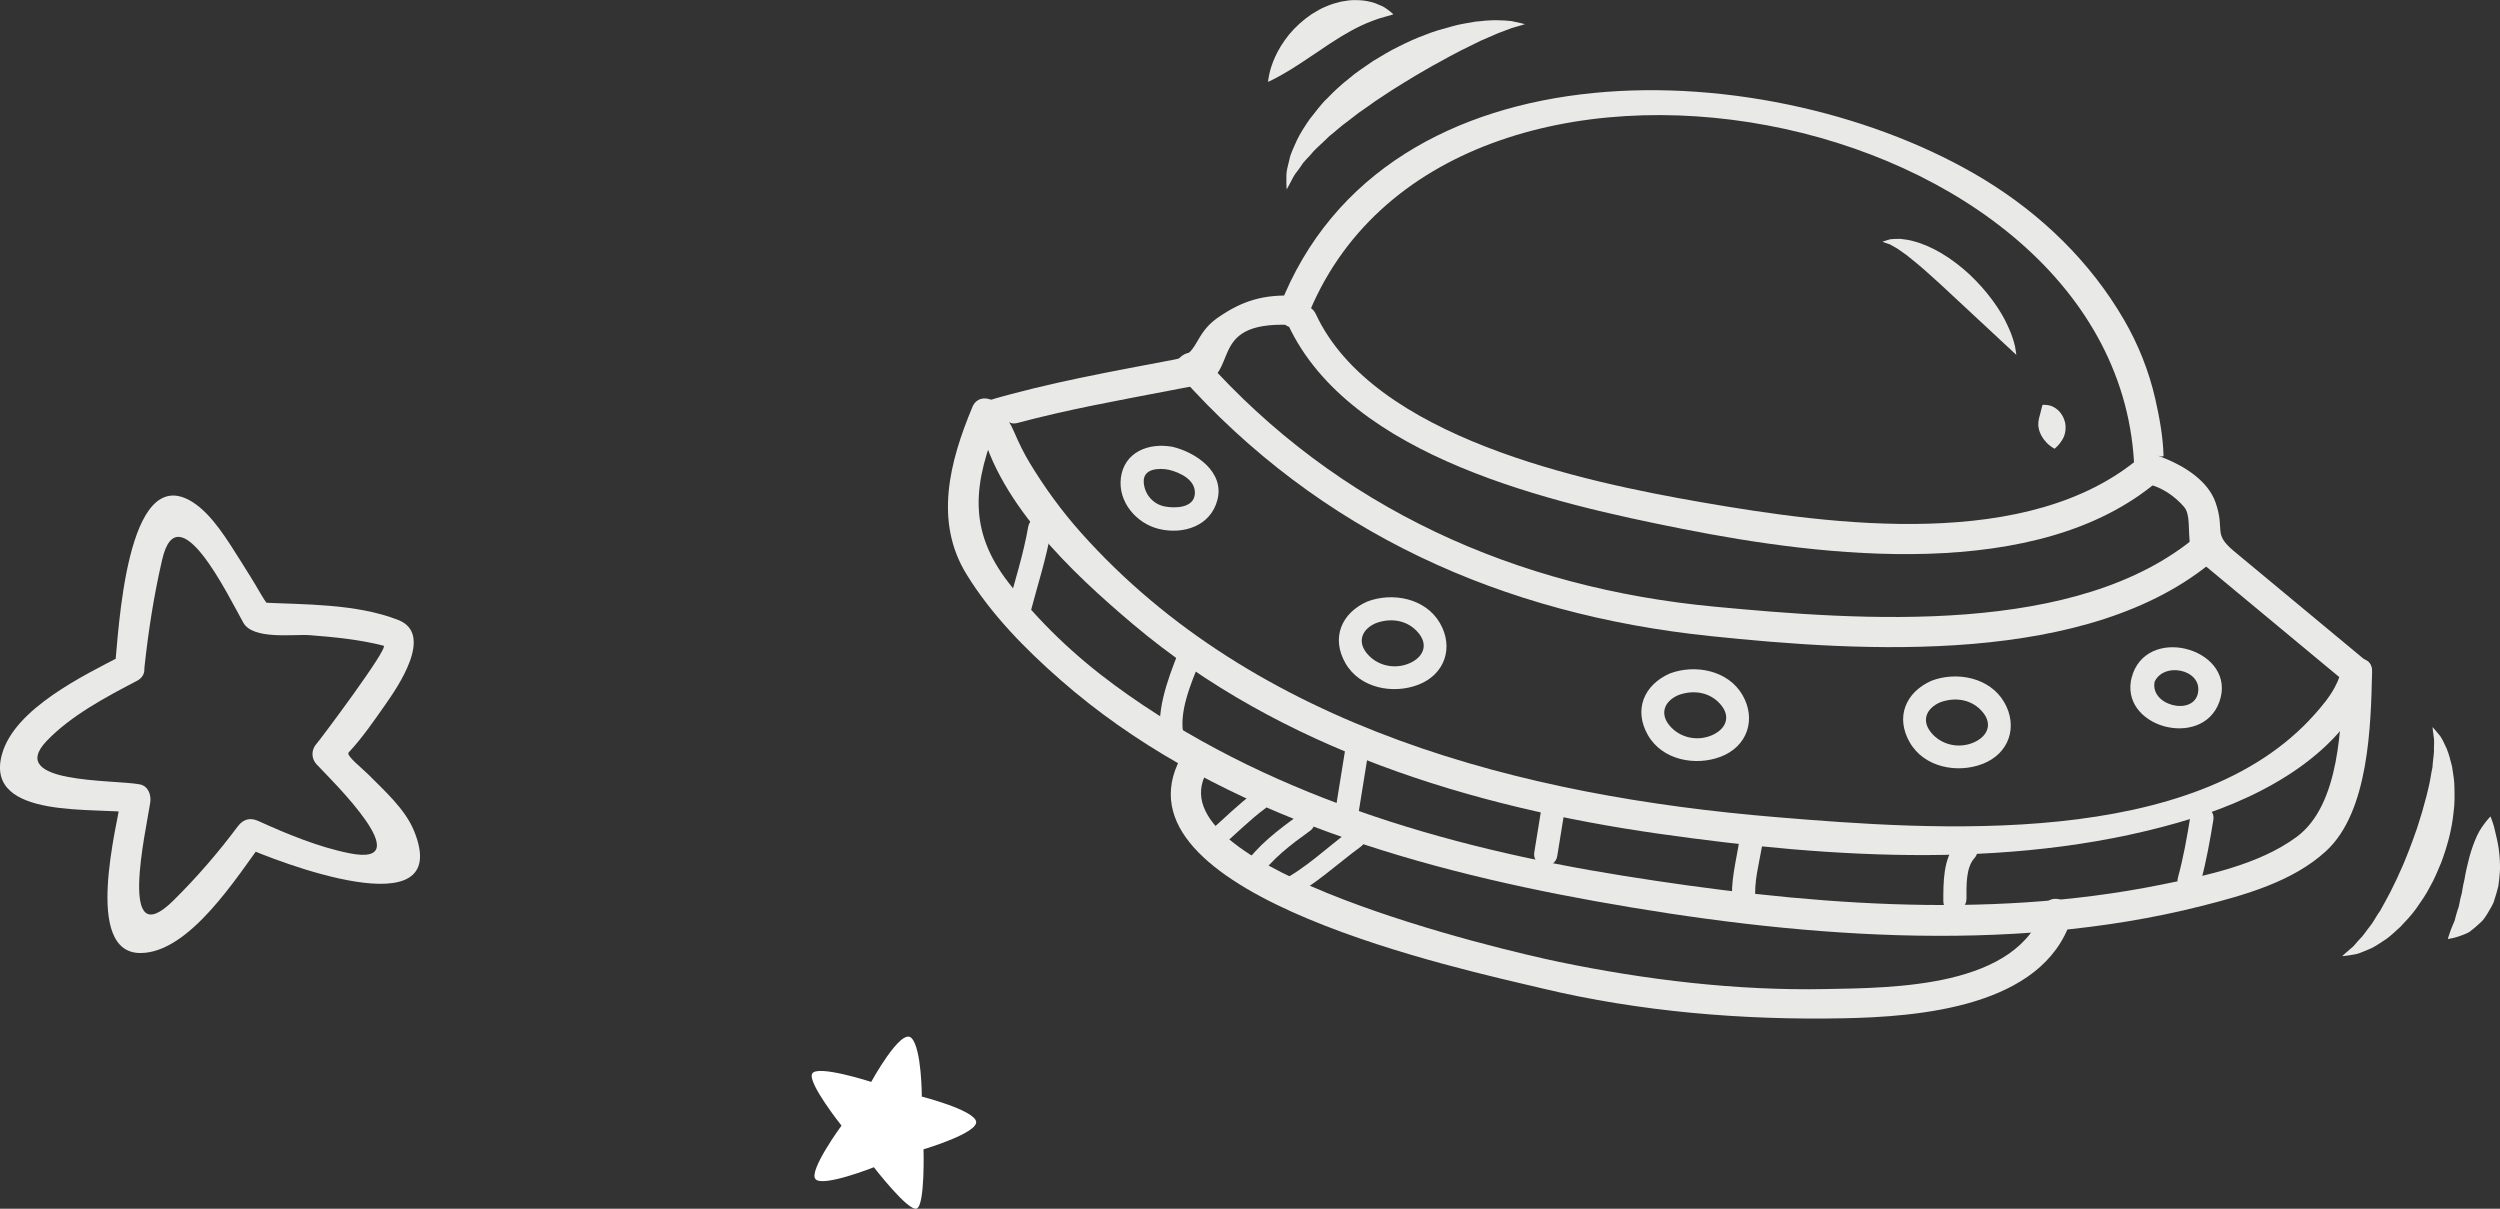 <?xml version="1.0" encoding="UTF-8"?><svg id="Layer_5" xmlns="http://www.w3.org/2000/svg" viewBox="0 0 362.74 175.38"><rect x="0" y="0" width="362.74" height="175.38" fill="#333333" stroke="none"/><defs><style>.cls-1{fill:#e9e9e8;}.cls-1,.cls-2{stroke-width:0px;}.cls-2{fill:#fff;}</style></defs><path class="cls-1" d="M187.82,42.9c-4.46-.18-7.5.67-11.16,3.22-3.49,2.43-2.72,5.38-6.15,6.03-9.08,1.73-18.28,3.36-27.15,5.97-.88.26-1.52,1.36-1.37,2.25,2.09,12.03,13.65,22.81,22.44,30.23,21.36,18.03,49.03,26.49,76.25,30.37,25.3,3.6,52.83,5.42,77.59-2.28,10.19-3.17,21.91-9.46,25.74-20.15.33-.92.2-1.9-.59-2.56-6.42-5.33-12.85-10.67-19.27-16-3.14-2.61-1.25-2.95-2.68-7.07-1.08-3.1-4.39-5.18-7.24-6.35-2.92-1.2-.3.05-.31-.45-.08-2.78-.59-5.53-1.2-8.24-.91-4-2.47-7.92-4.53-11.46-4.89-8.43-12-15.31-20.31-20.37-30.38-18.47-86.88-21.13-102.23,18.48-1,2.58,2.92,4.38,3.92,1.79,19.66-50.73,118.59-31.59,120.12,21.99.03.99.92,1.69,1.8,1.89,2.15.49,3.98,1.72,5.42,3.37,1.35,1.56-.05,5.96,1.85,7.53,3.42,2.84,6.83,5.67,10.25,8.51,3.85,3.2,7.71,6.4,11.56,9.6-1.76-1.46-.39-2.11-1.82.55-.78,1.45-1.86,2.73-2.94,3.94-17.43,19.58-55.25,16.77-78.13,14.87-36.56-3.03-75.54-12.88-100.86-41.3-2.8-3.14-5.29-6.57-7.46-10.17-.83-1.38-1.53-2.83-2.17-4.32-1.36-3.18-1.33-.93.4-1.39,7.26-1.95,14.7-3.28,22.07-4.7,1.31-.25,2.62-.5,3.93-.75,6.68-1.25,1.09-9.31,13.55-8.79,2.74.12,3.46-4.14.69-4.25h0Z"/><path class="cls-1" d="M141.09,59.06c-3.34,7.99-5.54,16.61-.88,24.22,3.58,5.85,8.54,10.88,13.66,15.37,21.31,18.69,50.26,27.18,77.56,32.1,28.27,5.09,59.78,7.86,87.99.71,6.23-1.58,13.27-3.52,18.12-8.01,6.19-5.73,6.47-18.25,6.64-26.05.06-2.77-4.23-2.28-4.28.47-.15,7.23-.37,18.89-6.64,23.54-5.51,4.08-13.29,5.67-19.83,6.98-25.47,5.13-52.43,2.75-77.85-1.31-26-4.15-52.34-11.88-73.81-27.63-5.79-4.25-11.06-9.25-15.45-14.93-5.87-7.6-5.21-14.34-1.31-23.67,1.07-2.56-2.85-4.36-3.92-1.8h0Z"/><path class="cls-1" d="M170.87,110.86c-8.63,19.22,41.4,29.8,52.89,32.55,14.16,3.39,29.13,4.62,43.65,4.34,11.05-.21,28.97-1.62,33.08-14.26.85-2.61-3.06-4.43-3.92-1.79-3.79,11.65-21.8,11.62-31.73,11.81-12.87.25-26.02-1.33-38.62-3.94-8.87-1.84-57.5-13.38-51.44-26.9,1.14-2.54-2.78-4.32-3.92-1.79h0Z"/><path class="cls-1" d="M186.91,47.14c8.99,19.3,38.57,25.9,57.21,29.6,20.49,4.07,51.55,7.87,68.96-6.93,2.1-1.79-.4-5.3-2.52-3.49-16.14,13.72-44.57,9.87-63.64,6.56-17.17-2.98-47.65-9.38-55.99-27.29-1.16-2.5-5.2-.97-4.02,1.55h0Z"/><path class="cls-1" d="M171.15,54.43c20.39,22.95,46.94,34.73,76.99,37.86,22.1,2.31,55.03,4.43,73.24-11.11,2.1-1.79-.4-5.3-2.52-3.5-17.33,14.79-49.06,12.32-70.03,10.35-28.75-2.69-54.72-14.23-74.18-36.13-1.83-2.06-5.34.44-3.49,2.52h0Z"/><path class="cls-1" d="M273.1,35.09s.41-.16,1.14-.37c.38-.04.88-.08,1.48-.06.53.07,1.18.12,1.82.31,1.31.33,2.76.94,4.16,1.78,1.41.83,2.79,1.89,4.05,3.05,2.5,2.35,4.54,5.14,5.59,7.53.56,1.17.87,2.23,1.04,2.97.14.76.18,1.19.18,1.19,0,0-4.75-4.41-9.49-8.83-1.15-1.08-2.3-2.14-3.4-3.11-1.09-.98-2.14-1.83-3.06-2.56-.48-.33-.92-.64-1.31-.92-.41-.23-.77-.43-1.06-.6-.72-.23-1.13-.41-1.13-.41Z"/><path class="cls-1" d="M298.1,65.11s-.69-.36-1.21-.95c-.57-.6-.96-1.34-1.08-2.02-.15-.66-.02-1.29.18-1.97.1-.39.18-.72.24-.94.08-.3.13-.48.13-.48,0,0,.18-.03.48,0,.28.02.74.08,1.1.3.41.2.83.54,1.11.96.32.43.49.9.61,1.4.16.97-.06,1.91-.54,2.56-.41.67-1.02,1.15-1.02,1.15Z"/><path class="cls-1" d="M183.99,11.85s.03-.4.17-1.05c.13-.64.41-1.58.87-2.58.46-1.02,1.14-2.13,2.02-3.22.89-1.08,2.02-2.11,3.3-2.97.68-.39,1.32-.82,2.06-1.09.7-.33,1.47-.53,2.19-.71.75-.13,1.47-.25,2.17-.21.7,0,1.35.07,1.94.22.59.1,1.1.33,1.55.53.44.17.8.4,1.08.62.56.41.83.69.83.69,0,0-.4.14-1.02.3-.61.15-1.45.41-2.32.77-1.77.67-3.72,1.78-5.73,3.09-2,1.32-4.1,2.79-5.87,3.88-.9.54-1.66.97-2.27,1.29-.58.31-.96.46-.96.46Z"/><path class="cls-1" d="M352.94,105.48s.44.46,1.12,1.32c.31.44.61,1.09.96,1.86.31.77.53,1.61.77,2.59.12.95.36,2.03.34,3.13.02,1.11.05,2.3-.13,3.49-.23,2.41-.9,4.91-1.8,7.31-.5,1.18-.98,2.38-1.62,3.48-.56,1.13-1.3,2.16-1.99,3.15-.7.99-1.54,1.85-2.3,2.66-.84.76-1.58,1.51-2.44,2.03-.83.55-1.56,1.05-2.33,1.32-.75.3-1.35.6-1.94.67-1.13.21-1.74.24-1.74.24,0,0,.49-.46,1.28-1.13.42-.28.79-.87,1.28-1.35.5-.47.93-1.19,1.46-1.84.54-.64.94-1.53,1.51-2.29.47-.86.97-1.75,1.46-2.69.46-.96.97-1.92,1.4-2.95.48-1,.89-2.06,1.31-3.12.42-1.05.78-2.13,1.16-3.18.31-1.07.7-2.11.95-3.14.31-1.03.55-2.02.77-2.98.23-.96.32-1.86.52-2.72.04-.83.19-1.65.22-2.33-.03-.65.06-1.28,0-1.83-.17-1.08-.21-1.73-.21-1.73Z"/><path class="cls-1" d="M361.35,118.45s.16.34.34.91c.21.57.36,1.41.59,2.33.21.92.37,1.9.43,3.1.03.59.06,1.17,0,1.83-.04.64-.12,1.29-.21,1.94-.17.67-.35,1.35-.57,1.99-.16.65-.6,1.27-.92,1.85-.35.58-.68,1.13-1.19,1.54-.46.44-.91.81-1.33,1.13-.39.35-.93.47-1.32.65-.4.16-.77.26-1.06.34-.59.15-.94.18-.94.18,0,0,.1-.38.3-.94.1-.27.21-.61.36-.94.12-.36.35-.68.42-1.13.11-.43.23-.86.37-1.28.18-.39.22-.89.33-1.36.08-.49.27-.89.32-1.43.07-.52.19-1.02.31-1.53.17-1.11.45-2.19.73-3.32.29-1.06.7-2.21,1.12-3.1.42-.9.93-1.54,1.3-2.03.37-.48.64-.73.64-.73Z"/><path class="cls-1" d="M221.27,3.5s-.69.24-1.9.56c-.56.21-1.23.46-2.01.76-.75.33-1.61.7-2.54,1.1-.9.45-1.89.93-2.92,1.44-1.03.54-2.1,1.1-3.19,1.72-1.11.58-2.21,1.26-3.35,1.91-1.13.66-2.25,1.39-3.38,2.08-1.09.75-2.24,1.43-3.28,2.21-.54.37-1.06.74-1.59,1.11-.5.39-1,.77-1.49,1.15-1.02.72-1.86,1.53-2.76,2.23-.78.79-1.61,1.49-2.29,2.2-.58.76-1.35,1.37-1.75,2.05-.42.67-.97,1.22-1.21,1.75-.53,1.05-.92,1.71-.92,1.71,0,0-.06-.69-.04-2-.01-.67.22-1.4.43-2.3.17-.93.66-1.8,1.1-2.85.49-1.01,1.14-2.02,1.87-3.07.8-.96,1.57-2.11,2.57-3.03.95-1,1.99-1.96,3.12-2.84,1.08-.95,2.32-1.7,3.51-2.55,1.24-.73,2.47-1.51,3.76-2.12,1.27-.64,2.54-1.22,3.82-1.68,1.25-.52,2.54-.85,3.73-1.18,1.19-.36,2.38-.51,3.44-.71,1.1-.13,2.09-.21,2.99-.22.92.01,1.71.06,2.33.13,1.22.25,1.92.44,1.92.44Z"/><path class="cls-1" d="M170.09,64.83c-3.4-.63-6.99.74-7.46,4.53-.42,3.46,2.24,6.58,5.5,7.38,3.55.87,7.52-.4,8.51-4.2,1.07-4.1-3.18-6.93-6.55-7.72-2.12-.5-2.64,2.84-.54,3.33,1.67.39,4.04,1.51,3.81,3.59-.22,2-2.88,2.02-4.34,1.75-1.74-.33-2.97-1.8-3.07-3.53-.11-2.01,2.21-2.07,3.59-1.81,2.14.4,2.67-2.93.54-3.33Z"/><path class="cls-1" d="M198.39,87.28c-3.78,1.67-5.27,5.29-3.17,8.95,2.08,3.63,6.89,4.53,10.55,3.13,3.88-1.48,5.2-5.43,3.16-8.95-2.09-3.62-6.89-4.52-10.54-3.13-2.03.77-.82,3.92,1.21,3.15,2.22-.84,4.69-.46,6.24,1.44,1.44,1.76.64,3.49-1.29,4.35-2.16.96-4.75.4-6.24-1.44-1.42-1.76-.64-3.5,1.29-4.35,1.98-.88.78-4.03-1.21-3.15Z"/><path class="cls-1" d="M242.28,97.72c-3.78,1.67-5.27,5.29-3.17,8.95,2.08,3.63,6.89,4.52,10.55,3.13,3.88-1.48,5.2-5.43,3.17-8.95-2.09-3.61-6.89-4.51-10.55-3.13-2.03.77-.82,3.92,1.21,3.15,2.22-.84,4.69-.46,6.24,1.44,1.44,1.76.64,3.49-1.29,4.35-2.16.96-4.75.4-6.24-1.44-1.42-1.76-.64-3.5,1.29-4.35,1.98-.88.78-4.03-1.21-3.15Z"/><path class="cls-1" d="M280.26,98.77c-3.78,1.67-5.27,5.29-3.16,8.95,2.08,3.63,6.89,4.53,10.54,3.13,3.88-1.48,5.2-5.43,3.17-8.95-2.09-3.61-6.89-4.52-10.55-3.13-2.03.77-.82,3.91,1.21,3.15,2.22-.84,4.69-.46,6.24,1.44,1.44,1.76.64,3.49-1.29,4.35-2.16.96-4.75.4-6.24-1.44-1.43-1.76-.64-3.5,1.29-4.35,1.98-.88.78-4.03-1.21-3.15Z"/><path class="cls-1" d="M309.33,98.16c-2.02,7.31,10.15,10.67,12.68,3.7,2.69-7.43-9.92-11.33-12.54-4.13-.74,2.03,2.32,3.45,3.07,1.4,1.17-3.2,7.03-2.08,6.38,1.4-.65,3.46-7.25,1.82-6.24-1.83.58-2.09-2.76-2.61-3.33-.54Z"/><path class="cls-1" d="M181.98,114.99c-2.29,1.69-4.3,3.72-6.43,5.59-1.35,1.18.28,3.47,1.64,2.28,2.14-1.87,4.14-3.9,6.43-5.59,1.46-1.07-.18-3.36-1.65-2.28h0Z"/><path class="cls-1" d="M188.46,118.25c-2.99,2.16-5.96,4.38-8.06,7.46-1.01,1.49,1.15,3.28,2.17,1.79,1.97-2.9,4.73-4.94,7.54-6.97,1.47-1.06-.17-3.34-1.64-2.28h0Z"/><path class="cls-1" d="M195.83,120.55c-3.36,2.46-6.36,5.46-10.11,7.35-1.6.8-.61,3.44,1.01,2.62,4-2.01,7.17-5.08,10.75-7.7,1.46-1.07-.18-3.35-1.65-2.28h0Z"/><path class="cls-1" d="M149.19,76.43c-.71,4.09-2,8.03-3.05,12.04-.55,2.1,2.78,2.62,3.33.54,1.05-4.01,2.34-7.95,3.05-12.04.37-2.14-2.96-2.68-3.33-.54h0Z"/><path class="cls-1" d="M171,94.6c-1.62,4.13-3.51,9-2.37,13.46.53,2.1,3.68.87,3.15-1.21-.86-3.41,1.07-7.74,2.29-10.84.79-2.02-2.27-3.43-3.07-1.41h0Z"/><path class="cls-1" d="M195.39,107.48l-1.68,10.42c-.35,2.15,2.98,2.68,3.33.54.56-3.47,1.12-6.95,1.68-10.42.35-2.15-2.98-2.68-3.33-.54h0Z"/><path class="cls-1" d="M223.84,116.13c-.41,2.51-.81,5.03-1.22,7.54-.35,2.15,2.98,2.68,3.33.54.41-2.51.81-5.03,1.22-7.54.35-2.15-2.98-2.69-3.33-.54h0Z"/><path class="cls-1" d="M252.34,122.21c-.49,2.91-1.25,5.79-.99,8.77.2,2.17,3.55,1.8,3.36-.37-.24-2.65.52-5.27.96-7.86.36-2.15-2.97-2.68-3.33-.54h0Z"/><path class="cls-1" d="M283.87,122.39c-1.94,2.12-1.9,5.69-1.9,8.38,0,2.17,3.35,1.79,3.36-.37,0-1.75-.12-4.49,1.14-5.87,1.47-1.61-1.15-3.74-2.6-2.14h0Z"/><path class="cls-1" d="M317.82,118.42c-.48,3-1.01,5.98-1.81,8.92-.57,2.1,2.77,2.62,3.33.54.79-2.94,1.32-5.92,1.81-8.92.35-2.15-2.98-2.68-3.33-.54h0Z"/><path class="cls-1" d="M17.74,95.09c-5.55,2.9-15.63,7.7-17.46,14.37-2.66,9.67,14.28,7.58,18.89,8.49-.5-.88-.99-1.76-1.5-2.63-.67,4.42-5.64,22.96,2.7,22.96,7.16,0,14.1-11.2,17.85-16.24-.98.26-1.95.52-2.93.77,4.66,2.12,30.66,12.26,24.8-2.22-1.3-3.21-4.34-5.88-6.7-8.27-.8-.8-3.21-2.7-2.81-3.13,1.99-2.13,3.68-4.6,5.35-6.98,1.74-2.49,7.1-10.2,1.86-12.25-6.14-2.41-13.72-2.23-20.23-2.55,1.77.09,1.68,1.2.34-1.13-.96-1.67-1.98-3.3-3.01-4.93-1.79-2.81-4.09-6.72-6.98-8.52-9.62-6.02-10.71,18.99-11.24,24.1-.29,2.75,4,2.72,4.28,0,.56-5.29,1.38-10.55,2.58-15.73,2.28-9.9,9.58,5.24,11.77,9.14,1.43,2.55,7.33,1.64,9.65,1.82,3.6.28,7.21.63,10.71,1.53.86.22-9.35,13.83-9.71,14.2-.81.87-.82,2.16,0,3.03,2.22,2.35,15.15,14.97,4.74,12.88-4.53-.91-9.04-2.79-13.24-4.69-1.16-.53-2.17-.24-2.93.77-2.85,3.82-5.97,7.43-9.36,10.78-8.14,8.04-3.98-10.1-3.36-14.21.16-1.08-.26-2.39-1.5-2.64-3.72-.73-19.53-.03-13.52-6.31,3.52-3.68,8.6-6.37,13.1-8.72,2.45-1.28.28-4.98-2.16-3.7Z"/><path class="cls-2" d="M117.84,155.8c.63-1.39,8.57,1.18,8.57,1.18,0,0,4.31-7.89,5.83-6.38,1.51,1.51,1.51,8.51,1.51,8.51,0,0,7.4,1.89,7.87,3.57.47,1.68-7.62,4.08-7.62,4.08,0,0,.23,8.04-.97,8.59-1.2.54-6.23-5.99-6.23-5.99,0,0-7.41,2.93-8.47,1.73-1.06-1.19,3.77-7.77,3.77-7.77,0,0-4.9-6.14-4.27-7.52Z"/></svg>